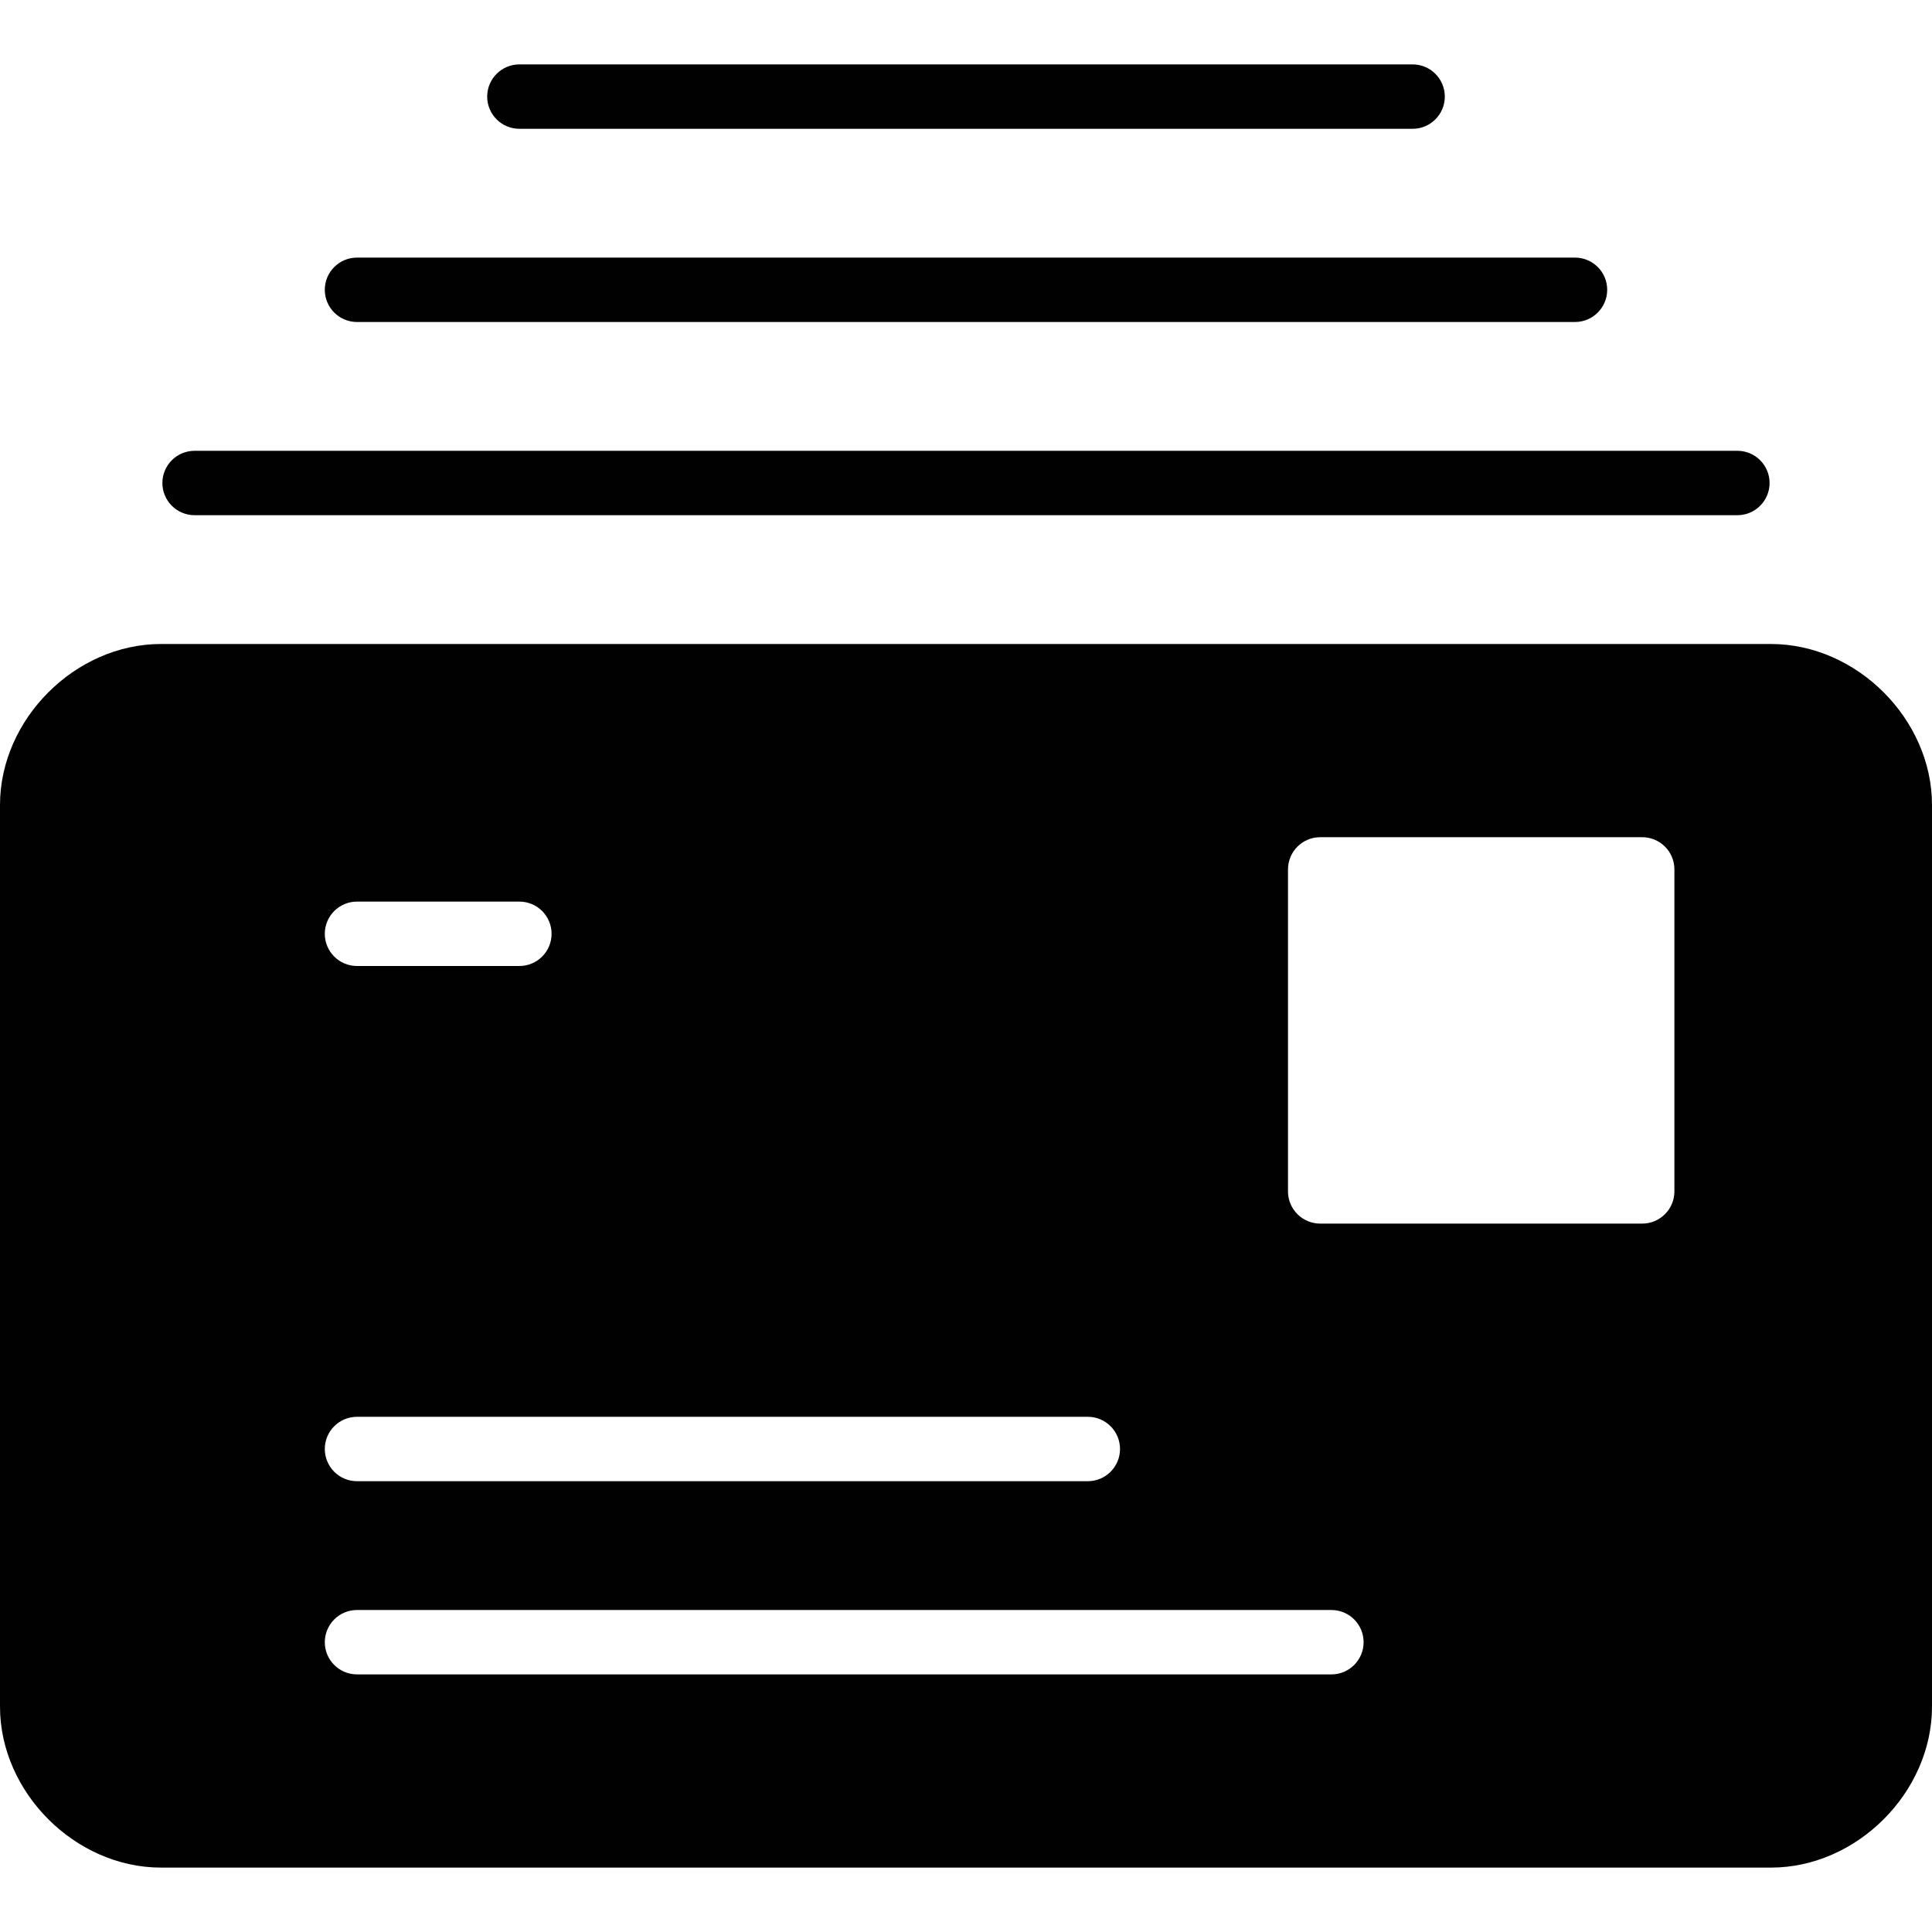 <?xml version="1.0" encoding="utf-8"?>
<!-- Generator: Adobe Illustrator 17.0.0, SVG Export Plug-In . SVG Version: 6.00 Build 0)  -->
<!DOCTYPE svg PUBLIC "-//W3C//DTD SVG 1.1//EN" "http://www.w3.org/Graphics/SVG/1.1/DTD/svg11.dtd">
<svg version="1.1" id="Layer_2" xmlns="http://www.w3.org/2000/svg" xmlns:xlink="http://www.w3.org/1999/xlink" x="0px" y="0px"
	 width="60px" height="60px" viewBox="0 0 60 60" enable-background="new 0 0 60 60" xml:space="preserve">
<g>
	<path fill="#010101" d="M55,20H5c-2.664,0-5,2.336-5,5v28c0,2.664,2.336,5,5,5h50c2.664,0,5-2.336,5-5V25
		C60,22.336,57.664,20,55,20z M11.087,28h5.043c0.552,0,1,0.448,1,1c0,0.552-0.448,1-1,1h-5.043c-0.552,0-1-0.448-1-1
		C10.087,28.448,10.535,28,11.087,28z M11.087,44h22.696c0.552,0,1,0.448,1,1c0,0.552-0.448,1-1,1H11.087c-0.552,0-1-0.448-1-1
		C10.087,44.448,10.535,44,11.087,44z M41.348,52H11.087c-0.552,0-1-0.448-1-1c0-0.552,0.448-1,1-1h30.261c0.552,0,1,0.448,1,1
		C42.348,51.552,41.9,52,41.348,52z M52,37c0,0.552-0.448,1-1,1H41c-0.552,0-1-0.448-1-1V27c0-0.552,0.448-1,1-1h10
		c0.552,0,1,0.448,1,1V37z"/>
	<path fill="#010101" d="M6.043,16h47.913c0.552,0,1-0.448,1-1c0-0.552-0.448-1-1-1H6.043c-0.552,0-1,0.448-1,1
		C5.043,15.552,5.491,16,6.043,16z"/>
	<path fill="#010101" d="M11.087,10h37.826c0.552,0,1-0.448,1-1c0-0.552-0.448-1-1-1H11.087c-0.552,0-1,0.448-1,1
		C10.087,9.552,10.535,10,11.087,10z"/>
	<path fill="#010101" d="M16.13,4H43.87c0.552,0,1-0.448,1-1c0-0.552-0.448-1-1-1H16.13c-0.552,0-1,0.448-1,1
		C15.13,3.552,15.578,4,16.13,4z"/>
</g>
</svg>

